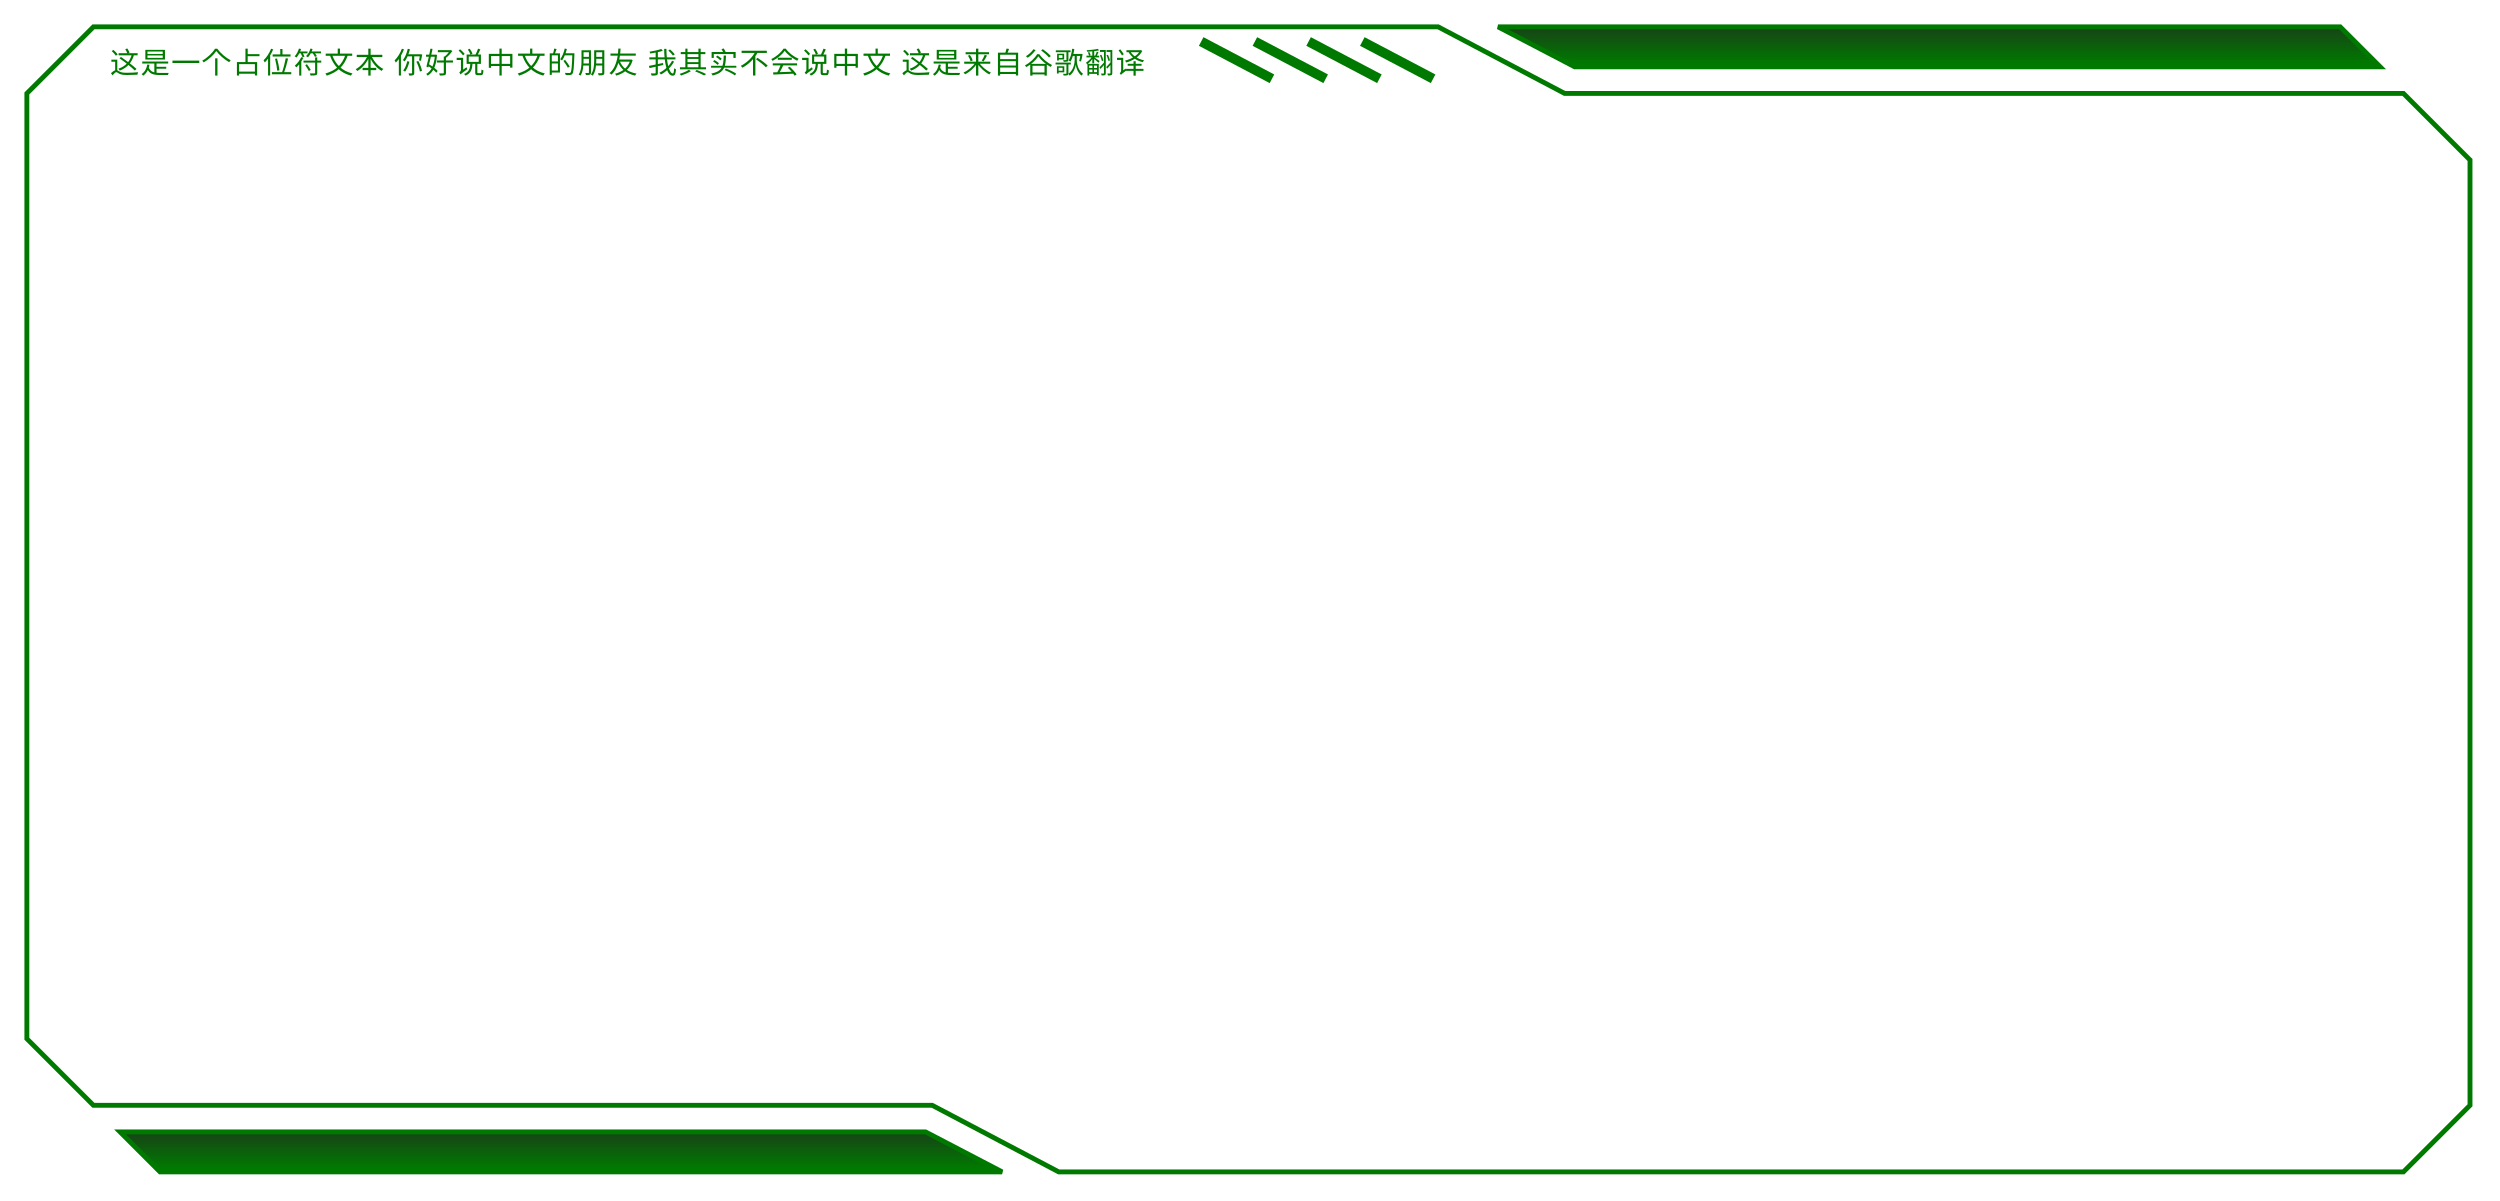 <svg width="512" height="246" viewBox="0 0 512 246" fill="none" xmlns="http://www.w3.org/2000/svg">
<g filter="url(#filter0_d_51_11)">
<path d="M294.535 5.5H19.134L5.5 19.134L5.5 212.733L19.134 226.366H190.919L203.871 233.183L216.823 240H492.224L505.858 226.366L505.858 32.767L492.224 19.134H320.439L294.535 5.5Z" stroke="#007900"/>
<path d="M279 8.5L293.5 16.134M257 8.5L271.5 16.134M268 8.5L282.5 16.134M246 8.5L260.5 16.134" stroke="#007900" stroke-width="2"/>
<path d="M479.272 5.5L487.452 13.68H322.484L306.805 5.5H479.272Z" fill="url(#paint0_linear_51_11)" stroke="#007900"/>
<path d="M32.767 240L24.587 231.82H189.555L205.234 240H32.767Z" fill="url(#paint1_linear_51_11)" stroke="#007900"/>
</g>
<path d="M23.836 14.34C23.53 14.34 23.116 14.622 22.726 14.994L23.044 15.432C23.338 15.09 23.626 14.778 23.83 14.778C23.962 14.778 24.154 14.946 24.4 15.084C24.814 15.3 25.33 15.36 26.038 15.36C26.644 15.36 27.67 15.33 28.144 15.3C28.156 15.156 28.228 14.922 28.288 14.79C27.676 14.862 26.734 14.904 26.05 14.904C25.402 14.904 24.874 14.874 24.496 14.664C24.172 14.49 24.028 14.34 23.836 14.34ZM22.876 10.458C23.194 10.746 23.566 11.142 23.728 11.412L24.106 11.148C23.932 10.878 23.548 10.488 23.23 10.224L22.876 10.458ZM24.022 12.222H22.81V12.642H23.584V14.568H24.022V12.222ZM24.286 10.902V11.328H28.186V10.902H24.286ZM27.046 10.986C26.644 12.588 25.75 13.554 24.25 14.07C24.34 14.166 24.478 14.37 24.526 14.466C26.074 13.854 27.022 12.816 27.496 11.076L27.046 10.986ZM25.654 10.062C25.822 10.338 26.014 10.716 26.086 10.95L26.536 10.788C26.452 10.56 26.254 10.194 26.08 9.93L25.654 10.062ZM24.466 11.934C25.558 12.684 26.95 13.776 27.61 14.448L27.964 14.118C27.256 13.446 25.846 12.39 24.784 11.658L24.466 11.934ZM29.134 12.606V13.014H34.444V12.606H29.134ZM31.804 13.68V14.076H34.048V13.68H31.804ZM31.606 12.786V15.06H32.062V12.786H31.606ZM30.43 13.764L30.058 13.902C30.526 15.114 31.342 15.366 32.746 15.366H34.396C34.42 15.234 34.492 15.036 34.558 14.934C34.246 14.94 32.992 14.94 32.764 14.94C31.588 14.934 30.796 14.748 30.43 13.764ZM30.172 13.206C30.016 14.088 29.632 14.76 28.996 15.174C29.098 15.246 29.272 15.408 29.338 15.492C29.998 15.012 30.43 14.268 30.622 13.272L30.172 13.206ZM30.202 11.364H33.328V11.856H30.202V11.364ZM30.202 10.554H33.328V11.04H30.202V10.554ZM29.764 10.212V12.198H33.784V10.212H29.764ZM35.32 12.414V12.906H40.81V12.414H35.32ZM44.302 10.446C44.854 11.232 45.958 12.18 46.936 12.744C47.02 12.612 47.128 12.456 47.242 12.342C46.258 11.838 45.16 10.908 44.506 9.978H44.038C43.564 10.788 42.52 11.802 41.428 12.42C41.53 12.516 41.656 12.678 41.722 12.78C42.79 12.156 43.804 11.202 44.302 10.446ZM44.062 11.946V15.486H44.536V11.946H44.062ZM50.458 11.088V11.514H53.146V11.088H50.458ZM48.784 14.67V15.096H52.378V14.67H48.784ZM50.266 9.966V12.924H50.728V9.966H50.266ZM48.52 12.708V15.474H48.964V13.134H52.204V15.45H52.66V12.708H48.52ZM57.4 10.032V11.4H57.85V10.032H57.4ZM55.834 11.142V11.574H59.5V11.142H55.834ZM56.332 12.042C56.548 12.846 56.734 13.89 56.776 14.49L57.22 14.394C57.172 13.8 56.962 12.774 56.734 11.976L56.332 12.042ZM58.522 11.922C58.36 12.816 58.03 14.088 57.748 14.844L58.15 14.94C58.432 14.196 58.78 12.966 59.002 12.006L58.522 11.922ZM55.684 14.772V15.204H59.65V14.772H55.684ZM55.522 9.978C55.174 10.884 54.586 11.778 53.98 12.342C54.064 12.45 54.19 12.69 54.238 12.792C54.898 12.132 55.54 11.124 55.948 10.116L55.522 9.978ZM54.898 11.526V15.468H55.33V11.106L55.324 11.1L54.898 11.526ZM62.158 12.408V12.822H65.794V12.408H62.158ZM61.696 11.706C61.384 12.36 60.886 13.008 60.382 13.44C60.478 13.524 60.634 13.716 60.694 13.806C61.222 13.326 61.768 12.582 62.122 11.844L61.696 11.706ZM64.534 11.754V14.904C64.534 15.006 64.504 15.036 64.384 15.036C64.27 15.042 63.874 15.048 63.442 15.036C63.508 15.156 63.58 15.348 63.598 15.468C64.144 15.468 64.498 15.462 64.702 15.396C64.906 15.324 64.972 15.192 64.972 14.91V11.754H64.534ZM61.138 10.536V10.92H62.98V10.536H61.138ZM63.442 10.536V10.92H65.74V10.536H63.442ZM61.228 9.942C61.042 10.548 60.724 11.142 60.346 11.532C60.454 11.592 60.646 11.718 60.73 11.784C61.09 11.358 61.444 10.704 61.66 10.05L61.228 9.942ZM63.586 9.942C63.406 10.548 63.082 11.118 62.68 11.484C62.788 11.55 62.974 11.676 63.058 11.742C63.448 11.334 63.808 10.71 64.018 10.044L63.586 9.942ZM61.558 10.842C61.702 11.124 61.882 11.514 61.972 11.736L62.374 11.592C62.278 11.376 62.086 10.998 61.942 10.728L61.558 10.842ZM64.006 10.842C64.18 11.094 64.402 11.442 64.504 11.652L64.9 11.49C64.786 11.28 64.558 10.944 64.378 10.698L64.006 10.842ZM62.506 13.344C62.77 13.728 63.106 14.244 63.262 14.544L63.64 14.316C63.472 14.022 63.13 13.524 62.866 13.152L62.506 13.344ZM61.276 12.696V15.48H61.708V12.276V12.27L61.276 12.696ZM70.75 11.208C70.078 13.266 68.776 14.442 66.634 15.054C66.73 15.162 66.874 15.378 66.922 15.492C69.106 14.784 70.468 13.548 71.224 11.346L70.75 11.208ZM68.026 11.238L67.582 11.376C68.32 13.476 69.64 14.904 71.866 15.486C71.938 15.354 72.082 15.15 72.19 15.042C70.024 14.538 68.674 13.158 68.026 11.238ZM66.706 10.98V11.424H72.13V10.98H66.706ZM69.166 9.96V11.25H69.628V9.96H69.166ZM73.06 11.226V11.682H78.298V11.226H73.06ZM74.26 13.902V14.358H77.056V13.902H74.26ZM75.43 9.966V15.48H75.904V9.966H75.43ZM75.292 11.376C74.812 12.528 73.858 13.644 72.856 14.166C72.958 14.256 73.108 14.424 73.18 14.538C74.218 13.932 75.16 12.786 75.694 11.514L75.292 11.376ZM76.054 11.394L75.652 11.532C76.18 12.792 77.104 13.938 78.166 14.526C78.238 14.4 78.394 14.22 78.508 14.124C77.47 13.626 76.528 12.534 76.054 11.394ZM83.512 9.99C83.314 10.872 82.966 11.736 82.522 12.294C82.624 12.36 82.804 12.504 82.882 12.582C83.344 11.97 83.722 11.046 83.956 10.086L83.512 9.99ZM83.41 12.534C83.242 13.254 82.954 13.968 82.582 14.43C82.69 14.484 82.882 14.604 82.972 14.676C83.338 14.172 83.662 13.41 83.848 12.624L83.41 12.534ZM83.458 11.118L83.284 11.538H86.158V11.118H83.458ZM84.388 11.292V14.934C84.388 15.012 84.364 15.036 84.286 15.036C84.202 15.036 83.944 15.042 83.662 15.03C83.728 15.162 83.794 15.36 83.824 15.486C84.196 15.486 84.454 15.474 84.616 15.396C84.784 15.324 84.838 15.192 84.838 14.934V11.292H84.388ZM85.27 12.624C85.6 13.254 85.9 14.1 85.996 14.652L86.422 14.508C86.32 13.95 86.02 13.122 85.672 12.492L85.27 12.624ZM86.026 11.118V11.184C85.966 11.58 85.888 12.084 85.822 12.384L86.212 12.456C86.29 12.132 86.392 11.616 86.476 11.172L86.164 11.106L86.086 11.118H86.026ZM82.306 9.984C81.97 10.896 81.406 11.796 80.812 12.378C80.896 12.48 81.022 12.72 81.07 12.822C81.718 12.15 82.336 11.136 82.732 10.116L82.306 9.984ZM81.682 11.532V15.474H82.114V11.112L82.102 11.106L81.682 11.532ZM89.674 10.272V10.692H92.308V10.272H89.674ZM89.47 12.378V12.81H92.77V12.378H89.47ZM90.886 11.58V14.91C90.886 15 90.856 15.03 90.754 15.036C90.646 15.042 90.31 15.042 89.932 15.03C89.992 15.15 90.07 15.348 90.094 15.468C90.574 15.474 90.886 15.462 91.084 15.39C91.27 15.318 91.336 15.186 91.336 14.916V11.58H90.886ZM92.146 10.272V10.374C91.906 10.764 91.408 11.328 90.976 11.652C91.054 11.712 91.18 11.832 91.246 11.916C91.726 11.556 92.284 10.974 92.644 10.464L92.35 10.248L92.254 10.272H92.146ZM87.25 11.202V11.622H89.224V11.202H87.25ZM88.156 9.966C87.952 11.106 87.592 12.714 87.328 13.632L87.706 13.83C87.976 12.834 88.354 11.214 88.582 10.014L88.156 9.966ZM87.55 13.44C88.222 13.83 88.996 14.442 89.356 14.892L89.626 14.526C89.266 14.082 88.474 13.506 87.802 13.128L87.55 13.44ZM89.074 11.202V11.292C88.924 13.332 88.3 14.604 87.298 15.132C87.394 15.222 87.52 15.384 87.58 15.492C88.684 14.832 89.338 13.56 89.5 11.238L89.23 11.184L89.146 11.202H89.074ZM93.928 10.362C94.252 10.656 94.648 11.082 94.84 11.346L95.158 11.022C94.966 10.77 94.552 10.368 94.228 10.092L93.928 10.362ZM93.526 11.844V12.288H94.66V11.844H93.526ZM94.312 15.252C94.396 15.132 94.57 15 95.698 14.172C95.644 14.076 95.578 13.896 95.542 13.77L94.348 14.61L94.222 14.802L94.312 15.252ZM94.312 15.252C94.312 15.072 94.852 14.7 94.852 14.7V11.844H94.402V14.286C94.402 14.556 94.174 14.76 94.054 14.838C94.144 14.934 94.27 15.138 94.312 15.252ZM95.818 10.14C96.04 10.458 96.274 10.896 96.352 11.178L96.766 10.998C96.676 10.716 96.43 10.296 96.196 9.978L95.818 10.14ZM97.906 9.966C97.774 10.356 97.534 10.908 97.342 11.25L97.744 11.394C97.942 11.058 98.176 10.56 98.374 10.116L97.906 9.966ZM95.998 11.574H98.038V12.666H95.998V11.574ZM95.566 11.172V13.074H98.494V11.172H95.566ZM96.328 12.972C96.262 14.004 96.082 14.748 95.038 15.144C95.14 15.222 95.266 15.384 95.32 15.486C96.46 15.018 96.7 14.172 96.784 12.972H96.328ZM97.318 12.936V14.802C97.318 15.264 97.426 15.402 97.87 15.402C97.96 15.402 98.38 15.402 98.47 15.402C98.854 15.402 98.968 15.198 99.01 14.418C98.884 14.388 98.704 14.316 98.608 14.238C98.596 14.886 98.566 14.976 98.422 14.976C98.338 14.976 98.002 14.976 97.936 14.976C97.786 14.976 97.762 14.952 97.762 14.796V12.936H97.318ZM100.108 11.034V13.89H100.558V11.478H104.476V13.86H104.944V11.034H100.108ZM100.348 13.074V13.512H104.746V13.074H100.348ZM102.28 9.96V15.474H102.748V9.96H102.28ZM110.146 11.208C109.474 13.266 108.172 14.442 106.03 15.054C106.126 15.162 106.27 15.378 106.318 15.492C108.502 14.784 109.864 13.548 110.62 11.346L110.146 11.208ZM107.422 11.238L106.978 11.376C107.716 13.476 109.036 14.904 111.262 15.486C111.334 15.354 111.478 15.15 111.586 15.042C109.42 14.538 108.07 13.158 107.422 11.238ZM106.102 10.98V11.424H111.526V10.98H106.102ZM108.562 9.96V11.25H109.024V9.96H108.562ZM112.858 10.926V11.328H114.262V14.442H112.858V14.85H114.682V10.926H112.858ZM112.588 10.926V15.33H113.008V10.926H112.588ZM112.828 12.594V12.996H114.484V12.594H112.828ZM113.506 9.948C113.458 10.26 113.344 10.716 113.242 11.004L113.602 11.094C113.722 10.824 113.872 10.41 113.992 10.038L113.506 9.948ZM115.534 10.908V11.328H117.376V10.908H115.534ZM117.22 10.908V11.004C117.136 13.65 117.04 14.646 116.842 14.862C116.776 14.94 116.704 14.958 116.584 14.958C116.446 14.958 116.086 14.952 115.696 14.922C115.78 15.042 115.834 15.228 115.846 15.36C116.182 15.378 116.536 15.39 116.74 15.366C116.95 15.348 117.088 15.294 117.22 15.12C117.46 14.826 117.544 13.896 117.64 11.142C117.64 11.076 117.64 10.908 117.64 10.908H117.22ZM115.66 9.936C115.468 10.77 115.138 11.598 114.73 12.126C114.838 12.186 115.024 12.312 115.102 12.384C115.516 11.814 115.87 10.932 116.092 10.038L115.66 9.936ZM115.384 12.468C115.714 12.906 116.116 13.5 116.296 13.866L116.68 13.626C116.488 13.272 116.074 12.69 115.732 12.264L115.384 12.468ZM121.9 10.29V10.71H123.544V10.29H121.9ZM121.9 11.64V12.048H123.544V11.64H121.9ZM121.87 13.002V13.416H123.55V13.002H121.87ZM123.334 10.29V14.868C123.334 14.958 123.304 14.988 123.208 14.994C123.112 15 122.8 15 122.458 14.988C122.524 15.108 122.59 15.312 122.602 15.438C123.07 15.438 123.364 15.426 123.538 15.354C123.712 15.276 123.766 15.138 123.766 14.868V10.29H123.334ZM121.684 10.29V12.36C121.684 13.254 121.63 14.436 121.018 15.264C121.126 15.306 121.312 15.426 121.384 15.498C122.02 14.634 122.116 13.314 122.116 12.36V10.29H121.684ZM119.272 10.29V10.71H120.856V10.29H119.272ZM119.272 11.64V12.048H120.856V11.64H119.272ZM119.26 13.002V13.416H120.85V13.002H119.26ZM120.61 10.29V14.85C120.61 14.928 120.58 14.952 120.496 14.958C120.418 14.958 120.16 14.958 119.878 14.952C119.932 15.066 119.992 15.252 120.01 15.366C120.406 15.366 120.664 15.36 120.826 15.288C120.982 15.216 121.03 15.084 121.03 14.844V10.29H120.61ZM119.092 10.29V12.438C119.092 13.302 119.044 14.454 118.522 15.264C118.624 15.306 118.81 15.42 118.888 15.486C119.434 14.646 119.512 13.356 119.512 12.432V10.29H119.092ZM126.88 12.408L126.49 12.528C127.096 14.112 128.248 15.096 130.072 15.48C130.132 15.354 130.258 15.168 130.36 15.072C128.572 14.748 127.408 13.83 126.88 12.408ZM129.094 12.198V12.282C128.656 13.854 127.39 14.742 125.956 15.102C126.052 15.192 126.16 15.366 126.214 15.486C127.756 15.042 129.064 14.124 129.568 12.312L129.262 12.174L129.178 12.198H129.094ZM125.026 10.962V11.4H130.21V10.962H125.026ZM126.634 12.198L126.508 12.636H129.142V12.198H126.634ZM126.634 9.96C126.604 10.506 126.55 13.602 124.822 14.976C124.966 15.06 125.122 15.174 125.212 15.288C126.952 13.794 127.054 10.65 127.096 9.96H126.634ZM136.876 10.356C137.23 10.668 137.638 11.1 137.818 11.388L138.19 11.124C137.992 10.848 137.572 10.422 137.218 10.122L136.876 10.356ZM132.988 11.736V12.168H138.334V11.736H132.988ZM132.898 13.5L133.03 13.95C133.786 13.782 134.848 13.536 135.832 13.308L135.796 12.9C134.74 13.128 133.612 13.368 132.898 13.5ZM134.278 10.572V14.898C134.278 15.006 134.242 15.036 134.134 15.036C134.026 15.042 133.672 15.048 133.288 15.03C133.354 15.162 133.432 15.366 133.456 15.486C133.954 15.492 134.272 15.474 134.464 15.402C134.656 15.33 134.728 15.198 134.728 14.904V10.572H134.278ZM135.418 10.032C134.842 10.248 133.87 10.452 133.024 10.584C133.084 10.686 133.138 10.854 133.162 10.956C134.02 10.836 135.04 10.65 135.736 10.41L135.418 10.032ZM136.018 10.014C136.042 12.87 136.576 15.504 137.752 15.504C138.202 15.504 138.364 15.21 138.448 14.214C138.322 14.166 138.16 14.064 138.064 13.962C138.028 14.736 137.956 15.048 137.794 15.048C137.062 15.048 136.474 12.768 136.486 10.014H136.018ZM137.644 12.444C137.11 13.458 136.12 14.382 135.052 14.898C135.166 15 135.292 15.144 135.364 15.258C136.468 14.676 137.458 13.71 138.046 12.612L137.644 12.444ZM139.252 13.776V14.196H144.598V13.776H139.252ZM139.42 10.668V11.082H144.454V10.668H139.42ZM140.644 11.688V12.072H143.218V11.688H140.644ZM140.644 12.726V13.116H143.218V12.726H140.644ZM140.356 9.972V13.962H140.8V9.972H140.356ZM143.038 9.972V13.962H143.494V9.972H143.038ZM142.366 14.616C143.068 14.874 143.782 15.204 144.208 15.456L144.616 15.162C144.148 14.91 143.386 14.58 142.672 14.328L142.366 14.616ZM141.094 14.292C140.668 14.586 139.84 14.94 139.192 15.126C139.288 15.222 139.426 15.378 139.492 15.468C140.14 15.258 140.956 14.91 141.49 14.58L141.094 14.292ZM148.42 14.358C149.218 14.664 150.022 15.078 150.502 15.444L150.778 15.096C150.286 14.736 149.44 14.322 148.642 14.034L148.42 14.358ZM147.766 10.062C147.928 10.314 148.102 10.668 148.174 10.878L148.636 10.722C148.564 10.506 148.378 10.17 148.216 9.924L147.766 10.062ZM145.738 10.644V11.862H146.182V11.07H150.202V11.862H150.664V10.644H145.738ZM148.216 11.37C148.15 13.44 148.048 14.574 145.678 15.072C145.774 15.168 145.894 15.342 145.936 15.462C148.426 14.892 148.612 13.596 148.684 11.37H148.216ZM145.624 13.47V13.86H150.802V13.47H145.624ZM146.638 11.664C146.962 11.856 147.34 12.15 147.52 12.36L147.802 12.036C147.616 11.826 147.232 11.55 146.908 11.376L146.638 11.664ZM146.038 12.594C146.374 12.78 146.782 13.08 146.974 13.296L147.244 12.96C147.046 12.75 146.644 12.468 146.302 12.294L146.038 12.594ZM151.882 10.386V10.842H157.048V10.386H151.882ZM154.822 12.132C155.536 12.618 156.436 13.32 156.856 13.782L157.222 13.44C156.778 12.978 155.86 12.3 155.158 11.844L154.822 12.132ZM154.708 10.542C154.15 11.67 153.034 12.822 151.732 13.476C151.822 13.572 151.966 13.752 152.038 13.866C153.394 13.152 154.516 11.964 155.2 10.722L154.708 10.542ZM154.216 11.742V15.474H154.702V11.262L154.216 11.742ZM158.32 14.826L158.38 15.27C159.442 15.234 161.068 15.162 162.58 15.084L162.598 14.67C161.038 14.742 159.364 14.802 158.32 14.826ZM158.266 12.972V13.398H163.24V12.972H158.266ZM159.292 11.826V12.246H162.16V11.826H159.292ZM159.91 13.242C159.73 13.77 159.376 14.514 159.094 14.982L159.496 15.114C159.79 14.664 160.138 13.962 160.414 13.386L159.91 13.242ZM161.338 13.878C161.872 14.358 162.466 15.048 162.736 15.498L163.144 15.252C162.862 14.796 162.274 14.148 161.722 13.674L161.338 13.878ZM160.714 10.404C161.272 11.184 162.328 11.988 163.264 12.438C163.342 12.306 163.45 12.144 163.558 12.036C162.604 11.646 161.554 10.86 160.918 9.972H160.456C159.988 10.74 158.986 11.61 157.954 12.102C158.05 12.198 158.164 12.36 158.218 12.468C159.238 11.958 160.222 11.136 160.714 10.404ZM164.674 10.362C164.998 10.656 165.394 11.082 165.586 11.346L165.904 11.022C165.712 10.77 165.298 10.368 164.974 10.092L164.674 10.362ZM164.272 11.844V12.288H165.406V11.844H164.272ZM165.058 15.252C165.142 15.132 165.316 15 166.444 14.172C166.39 14.076 166.324 13.896 166.288 13.77L165.094 14.61L164.968 14.802L165.058 15.252ZM165.058 15.252C165.058 15.072 165.598 14.7 165.598 14.7V11.844H165.148V14.286C165.148 14.556 164.92 14.76 164.8 14.838C164.89 14.934 165.016 15.138 165.058 15.252ZM166.564 10.14C166.786 10.458 167.02 10.896 167.098 11.178L167.512 10.998C167.422 10.716 167.176 10.296 166.942 9.978L166.564 10.14ZM168.652 9.966C168.52 10.356 168.28 10.908 168.088 11.25L168.49 11.394C168.688 11.058 168.922 10.56 169.12 10.116L168.652 9.966ZM166.744 11.574H168.784V12.666H166.744V11.574ZM166.312 11.172V13.074H169.24V11.172H166.312ZM167.074 12.972C167.008 14.004 166.828 14.748 165.784 15.144C165.886 15.222 166.012 15.384 166.066 15.486C167.206 15.018 167.446 14.172 167.53 12.972H167.074ZM168.064 12.936V14.802C168.064 15.264 168.172 15.402 168.616 15.402C168.706 15.402 169.126 15.402 169.216 15.402C169.6 15.402 169.714 15.198 169.756 14.418C169.63 14.388 169.45 14.316 169.354 14.238C169.342 14.886 169.312 14.976 169.168 14.976C169.084 14.976 168.748 14.976 168.682 14.976C168.532 14.976 168.508 14.952 168.508 14.796V12.936H168.064ZM170.854 11.034V13.89H171.304V11.478H175.222V13.86H175.69V11.034H170.854ZM171.094 13.074V13.512H175.492V13.074H171.094ZM173.026 9.96V15.474H173.494V9.96H173.026ZM180.892 11.208C180.22 13.266 178.918 14.442 176.776 15.054C176.872 15.162 177.016 15.378 177.064 15.492C179.248 14.784 180.61 13.548 181.366 11.346L180.892 11.208ZM178.168 11.238L177.724 11.376C178.462 13.476 179.782 14.904 182.008 15.486C182.08 15.354 182.224 15.15 182.332 15.042C180.166 14.538 178.816 13.158 178.168 11.238ZM176.848 10.98V11.424H182.272V10.98H176.848ZM179.308 9.96V11.25H179.77V9.96H179.308ZM185.914 14.34C185.608 14.34 185.194 14.622 184.804 14.994L185.122 15.432C185.416 15.09 185.704 14.778 185.908 14.778C186.04 14.778 186.232 14.946 186.478 15.084C186.892 15.3 187.408 15.36 188.116 15.36C188.722 15.36 189.748 15.33 190.222 15.3C190.234 15.156 190.306 14.922 190.366 14.79C189.754 14.862 188.812 14.904 188.128 14.904C187.48 14.904 186.952 14.874 186.574 14.664C186.25 14.49 186.106 14.34 185.914 14.34ZM184.954 10.458C185.272 10.746 185.644 11.142 185.806 11.412L186.184 11.148C186.01 10.878 185.626 10.488 185.308 10.224L184.954 10.458ZM186.1 12.222H184.888V12.642H185.662V14.568H186.1V12.222ZM186.364 10.902V11.328H190.264V10.902H186.364ZM189.124 10.986C188.722 12.588 187.828 13.554 186.328 14.07C186.418 14.166 186.556 14.37 186.604 14.466C188.152 13.854 189.1 12.816 189.574 11.076L189.124 10.986ZM187.732 10.062C187.9 10.338 188.092 10.716 188.164 10.95L188.614 10.788C188.53 10.56 188.332 10.194 188.158 9.93L187.732 10.062ZM186.544 11.934C187.636 12.684 189.028 13.776 189.688 14.448L190.042 14.118C189.334 13.446 187.924 12.39 186.862 11.658L186.544 11.934ZM191.212 12.606V13.014H196.522V12.606H191.212ZM193.882 13.68V14.076H196.126V13.68H193.882ZM193.684 12.786V15.06H194.14V12.786H193.684ZM192.508 13.764L192.136 13.902C192.604 15.114 193.42 15.366 194.824 15.366H196.474C196.498 15.234 196.57 15.036 196.636 14.934C196.324 14.94 195.07 14.94 194.842 14.94C193.666 14.934 192.874 14.748 192.508 13.764ZM192.25 13.206C192.094 14.088 191.71 14.76 191.074 15.174C191.176 15.246 191.35 15.408 191.416 15.492C192.076 15.012 192.508 14.268 192.7 13.272L192.25 13.206ZM192.28 11.364H195.406V11.856H192.28V11.364ZM192.28 10.554H195.406V11.04H192.28V10.554ZM191.842 10.212V12.198H195.862V10.212H191.842ZM197.47 12.624V13.056H202.804V12.624H197.47ZM197.758 10.686V11.118H202.552V10.686H197.758ZM199.888 9.966V15.48H200.362V9.966H199.888ZM201.67 11.226C201.532 11.592 201.268 12.114 201.058 12.432L201.442 12.57C201.658 12.27 201.922 11.79 202.138 11.376L201.67 11.226ZM198.244 11.406C198.478 11.766 198.706 12.252 198.784 12.558L199.21 12.384C199.126 12.078 198.886 11.604 198.64 11.256L198.244 11.406ZM199.768 12.792C199.252 13.62 198.25 14.454 197.338 14.85C197.44 14.94 197.584 15.108 197.656 15.216C198.568 14.766 199.564 13.878 200.134 12.942L199.768 12.792ZM200.494 12.792L200.128 12.948C200.704 13.872 201.7 14.784 202.618 15.24C202.69 15.126 202.834 14.952 202.936 14.862C202.024 14.466 201.016 13.62 200.494 12.792ZM204.682 12.114V12.534H208.168V12.114H204.682ZM204.682 13.416V13.836H208.168V13.416H204.682ZM204.682 14.73V15.15H208.168V14.73H204.682ZM204.376 10.782V15.486H204.832V11.214H208.048V15.456H208.516V10.782H204.376ZM206.134 9.954C206.074 10.248 205.942 10.668 205.834 10.95L206.236 11.028C206.368 10.77 206.524 10.38 206.656 10.02L206.134 9.954ZM211.168 14.844V15.24H214.192V14.844H211.168ZM210.994 13.074V15.486H211.456V13.476H213.91V15.48H214.384V13.074H210.994ZM212.656 11.538C213.208 12.342 214.246 13.212 215.176 13.71C215.254 13.584 215.356 13.428 215.464 13.32C214.522 12.882 213.478 12.024 212.854 11.1H212.404C211.942 11.916 210.952 12.846 209.914 13.386C210.016 13.482 210.136 13.638 210.196 13.74C211.198 13.182 212.164 12.3 212.656 11.538ZM213.226 10.32C213.814 10.746 214.51 11.358 214.828 11.772L215.206 11.49C214.864 11.076 214.15 10.482 213.574 10.074L213.226 10.32ZM211.648 10.092C211.282 10.632 210.688 11.166 210.112 11.508C210.22 11.58 210.4 11.742 210.484 11.826C211.042 11.448 211.672 10.854 212.092 10.248L211.648 10.092ZM219.55 11.04V11.454H221.416V11.04H219.55ZM216.232 10.302V10.686H219.25V10.302H216.232ZM220.312 11.22H220.09V12.342C220.09 12.822 219.934 14.34 218.8 15.114C218.878 15.204 219.004 15.39 219.058 15.486C219.952 14.862 220.252 13.728 220.312 13.26C220.372 13.716 220.66 14.886 221.518 15.486C221.578 15.378 221.716 15.192 221.794 15.102C220.696 14.34 220.528 12.804 220.528 12.342V11.22H220.312ZM219.586 9.984C219.466 10.908 219.244 11.802 218.86 12.378C218.968 12.426 219.166 12.552 219.238 12.612C219.622 11.994 219.874 11.046 220.024 10.05L219.586 9.984ZM221.284 11.04V11.118C221.23 11.568 221.122 12.162 221.014 12.504L221.38 12.588C221.512 12.216 221.638 11.604 221.722 11.094L221.422 11.022L221.35 11.04H221.284ZM218.404 10.506V12.234C218.404 12.288 218.38 12.306 218.308 12.312C218.242 12.318 217.996 12.318 217.726 12.312C217.78 12.408 217.84 12.552 217.858 12.654C218.236 12.654 218.47 12.654 218.62 12.594C218.77 12.534 218.812 12.438 218.812 12.234V10.506H218.404ZM216.694 11.004V11.31H217.594V11.868H216.694V12.174H217.942V11.004H216.694ZM216.496 11.004V12.39H216.838V11.004H216.496ZM216.67 13.572V13.89H217.618V14.49H216.67V14.808H217.966V13.572H216.67ZM216.46 13.572V15.06H216.808V13.572H216.46ZM216.178 12.822V13.2H219.31V12.822H216.178ZM218.404 13.014V15.018C218.404 15.09 218.38 15.102 218.302 15.108C218.236 15.114 217.99 15.114 217.714 15.108C217.762 15.216 217.822 15.372 217.84 15.474C218.218 15.474 218.458 15.474 218.614 15.414C218.77 15.348 218.812 15.24 218.812 15.024V13.014H218.404ZM222.508 11.406V11.754H225.106V11.406H222.508ZM222.922 13.932V14.256H224.788V13.932H222.922ZM222.916 14.778V15.132H224.77V14.778H222.916ZM223.702 10.404V12.972H224.092V10.404H223.702ZM223.732 13.284V14.964H224.056V13.284H223.732ZM224.836 10.002C224.302 10.14 223.33 10.242 222.544 10.29C222.586 10.38 222.634 10.512 222.652 10.602C223.45 10.572 224.446 10.47 225.082 10.314L224.836 10.002ZM224.044 11.694L223.846 11.892C224.104 12.078 224.758 12.63 224.968 12.858L225.202 12.504C225.028 12.366 224.26 11.826 224.044 11.694ZM222.808 10.74C222.898 10.95 223 11.238 223.048 11.406L223.366 11.298C223.324 11.142 223.216 10.866 223.12 10.662L222.808 10.74ZM224.626 10.584C224.542 10.836 224.392 11.22 224.266 11.454L224.554 11.556C224.686 11.334 224.836 10.998 224.968 10.698L224.626 10.584ZM223.654 11.598C223.39 12.036 222.862 12.552 222.43 12.804C222.496 12.912 222.58 13.08 222.616 13.2C223.084 12.888 223.624 12.27 223.924 11.748L223.654 11.598ZM222.712 13.086V15.474H223.072V13.44H224.662V15.408H225.028V13.086H222.712ZM225.28 10.242V10.632H226.312V10.242H225.28ZM226.09 10.242V14.964C226.09 15.042 226.066 15.06 226 15.06C225.934 15.066 225.718 15.066 225.49 15.06C225.544 15.168 225.598 15.348 225.61 15.456C225.928 15.456 226.15 15.444 226.282 15.378C226.42 15.312 226.462 15.186 226.462 14.964V10.242H226.09ZM226.612 10.248V10.638H227.554V10.248H226.612ZM227.416 10.248V14.958C227.416 15.036 227.392 15.06 227.32 15.06C227.254 15.066 227.02 15.066 226.78 15.054C226.84 15.168 226.906 15.354 226.924 15.462C227.248 15.462 227.47 15.45 227.608 15.384C227.752 15.318 227.8 15.192 227.8 14.964V10.248H227.416ZM225.268 11.31C225.436 11.694 225.604 12.21 225.67 12.516L225.988 12.402C225.922 12.102 225.742 11.604 225.568 11.22L225.268 11.31ZM226.612 11.292C226.774 11.676 226.942 12.174 227.008 12.48L227.332 12.378C227.26 12.09 227.086 11.592 226.918 11.226L226.612 11.292ZM226.546 13.74L226.756 14.058C227.056 13.74 227.392 13.368 227.698 13.008L227.512 12.708C227.158 13.11 226.786 13.506 226.546 13.74ZM225.166 13.812L225.376 14.124C225.688 13.788 226.06 13.374 226.396 12.984L226.21 12.678C225.826 13.116 225.424 13.548 225.166 13.812ZM229.084 10.326C229.342 10.644 229.648 11.088 229.78 11.37L230.146 11.1C230.008 10.836 229.69 10.41 229.426 10.098L229.084 10.326ZM229.564 15.336C229.642 15.222 229.792 15.096 230.692 14.412C230.644 14.328 230.566 14.16 230.524 14.04L229.588 14.73L229.474 14.916L229.564 15.336ZM228.76 11.838V12.276H229.894V11.838H228.76ZM230.698 10.284V10.686H233.62V10.284H230.698ZM233.494 10.284V10.356C232.984 11.382 231.652 12.114 230.404 12.414C230.488 12.51 230.596 12.69 230.644 12.804C231.964 12.432 233.332 11.652 233.944 10.428L233.656 10.26L233.578 10.284H233.494ZM231.442 10.47L231.088 10.602C231.658 11.676 232.732 12.414 234.034 12.738C234.094 12.624 234.22 12.45 234.316 12.36C233.026 12.09 231.958 11.412 231.442 10.47ZM230.95 13.062V13.464H233.794V13.062H230.95ZM230.626 14.106V14.508H234.184V14.106H230.626ZM232.144 12.534V15.492H232.594V12.534H232.144ZM229.564 15.336C229.564 15.156 230.038 14.748 230.038 14.748V11.838H229.606V14.418C229.606 14.712 229.42 14.922 229.312 15.012C229.39 15.078 229.516 15.24 229.564 15.336Z" fill="#007900"/>
<defs>
<filter id="filter0_d_51_11" x="0" y="0" width="511.358" height="245.5" filterUnits="userSpaceOnUse" color-interpolation-filters="sRGB">
<feFlood flood-opacity="0" result="BackgroundImageFix"/>
<feColorMatrix in="SourceAlpha" type="matrix" values="0 0 0 0 0 0 0 0 0 0 0 0 0 0 0 0 0 0 127 0" result="hardAlpha"/>
<feOffset/>
<feGaussianBlur stdDeviation="2.5"/>
<feComposite in2="hardAlpha" operator="out"/>
<feColorMatrix type="matrix" values="0 0 0 0 0 0 0 0 0 0.475 0 0 0 0 0 0 0 0 1 0"/>
<feBlend mode="normal" in2="BackgroundImageFix" result="effect1_dropShadow_51_11"/>
<feBlend mode="normal" in="SourceGraphic" in2="effect1_dropShadow_51_11" result="shape"/>
</filter>
<linearGradient id="paint0_linear_51_11" x1="397.129" y1="5.5" x2="397.129" y2="13.68" gradientUnits="userSpaceOnUse">
<stop stop-color="#184218"/>
<stop offset="0.911" stop-color="#007900"/>
</linearGradient>
<linearGradient id="paint1_linear_51_11" x1="114.911" y1="231.82" x2="114.911" y2="240" gradientUnits="userSpaceOnUse">
<stop stop-color="#184218"/>
<stop offset="0.911" stop-color="#007900"/>
</linearGradient>
</defs>
</svg>
